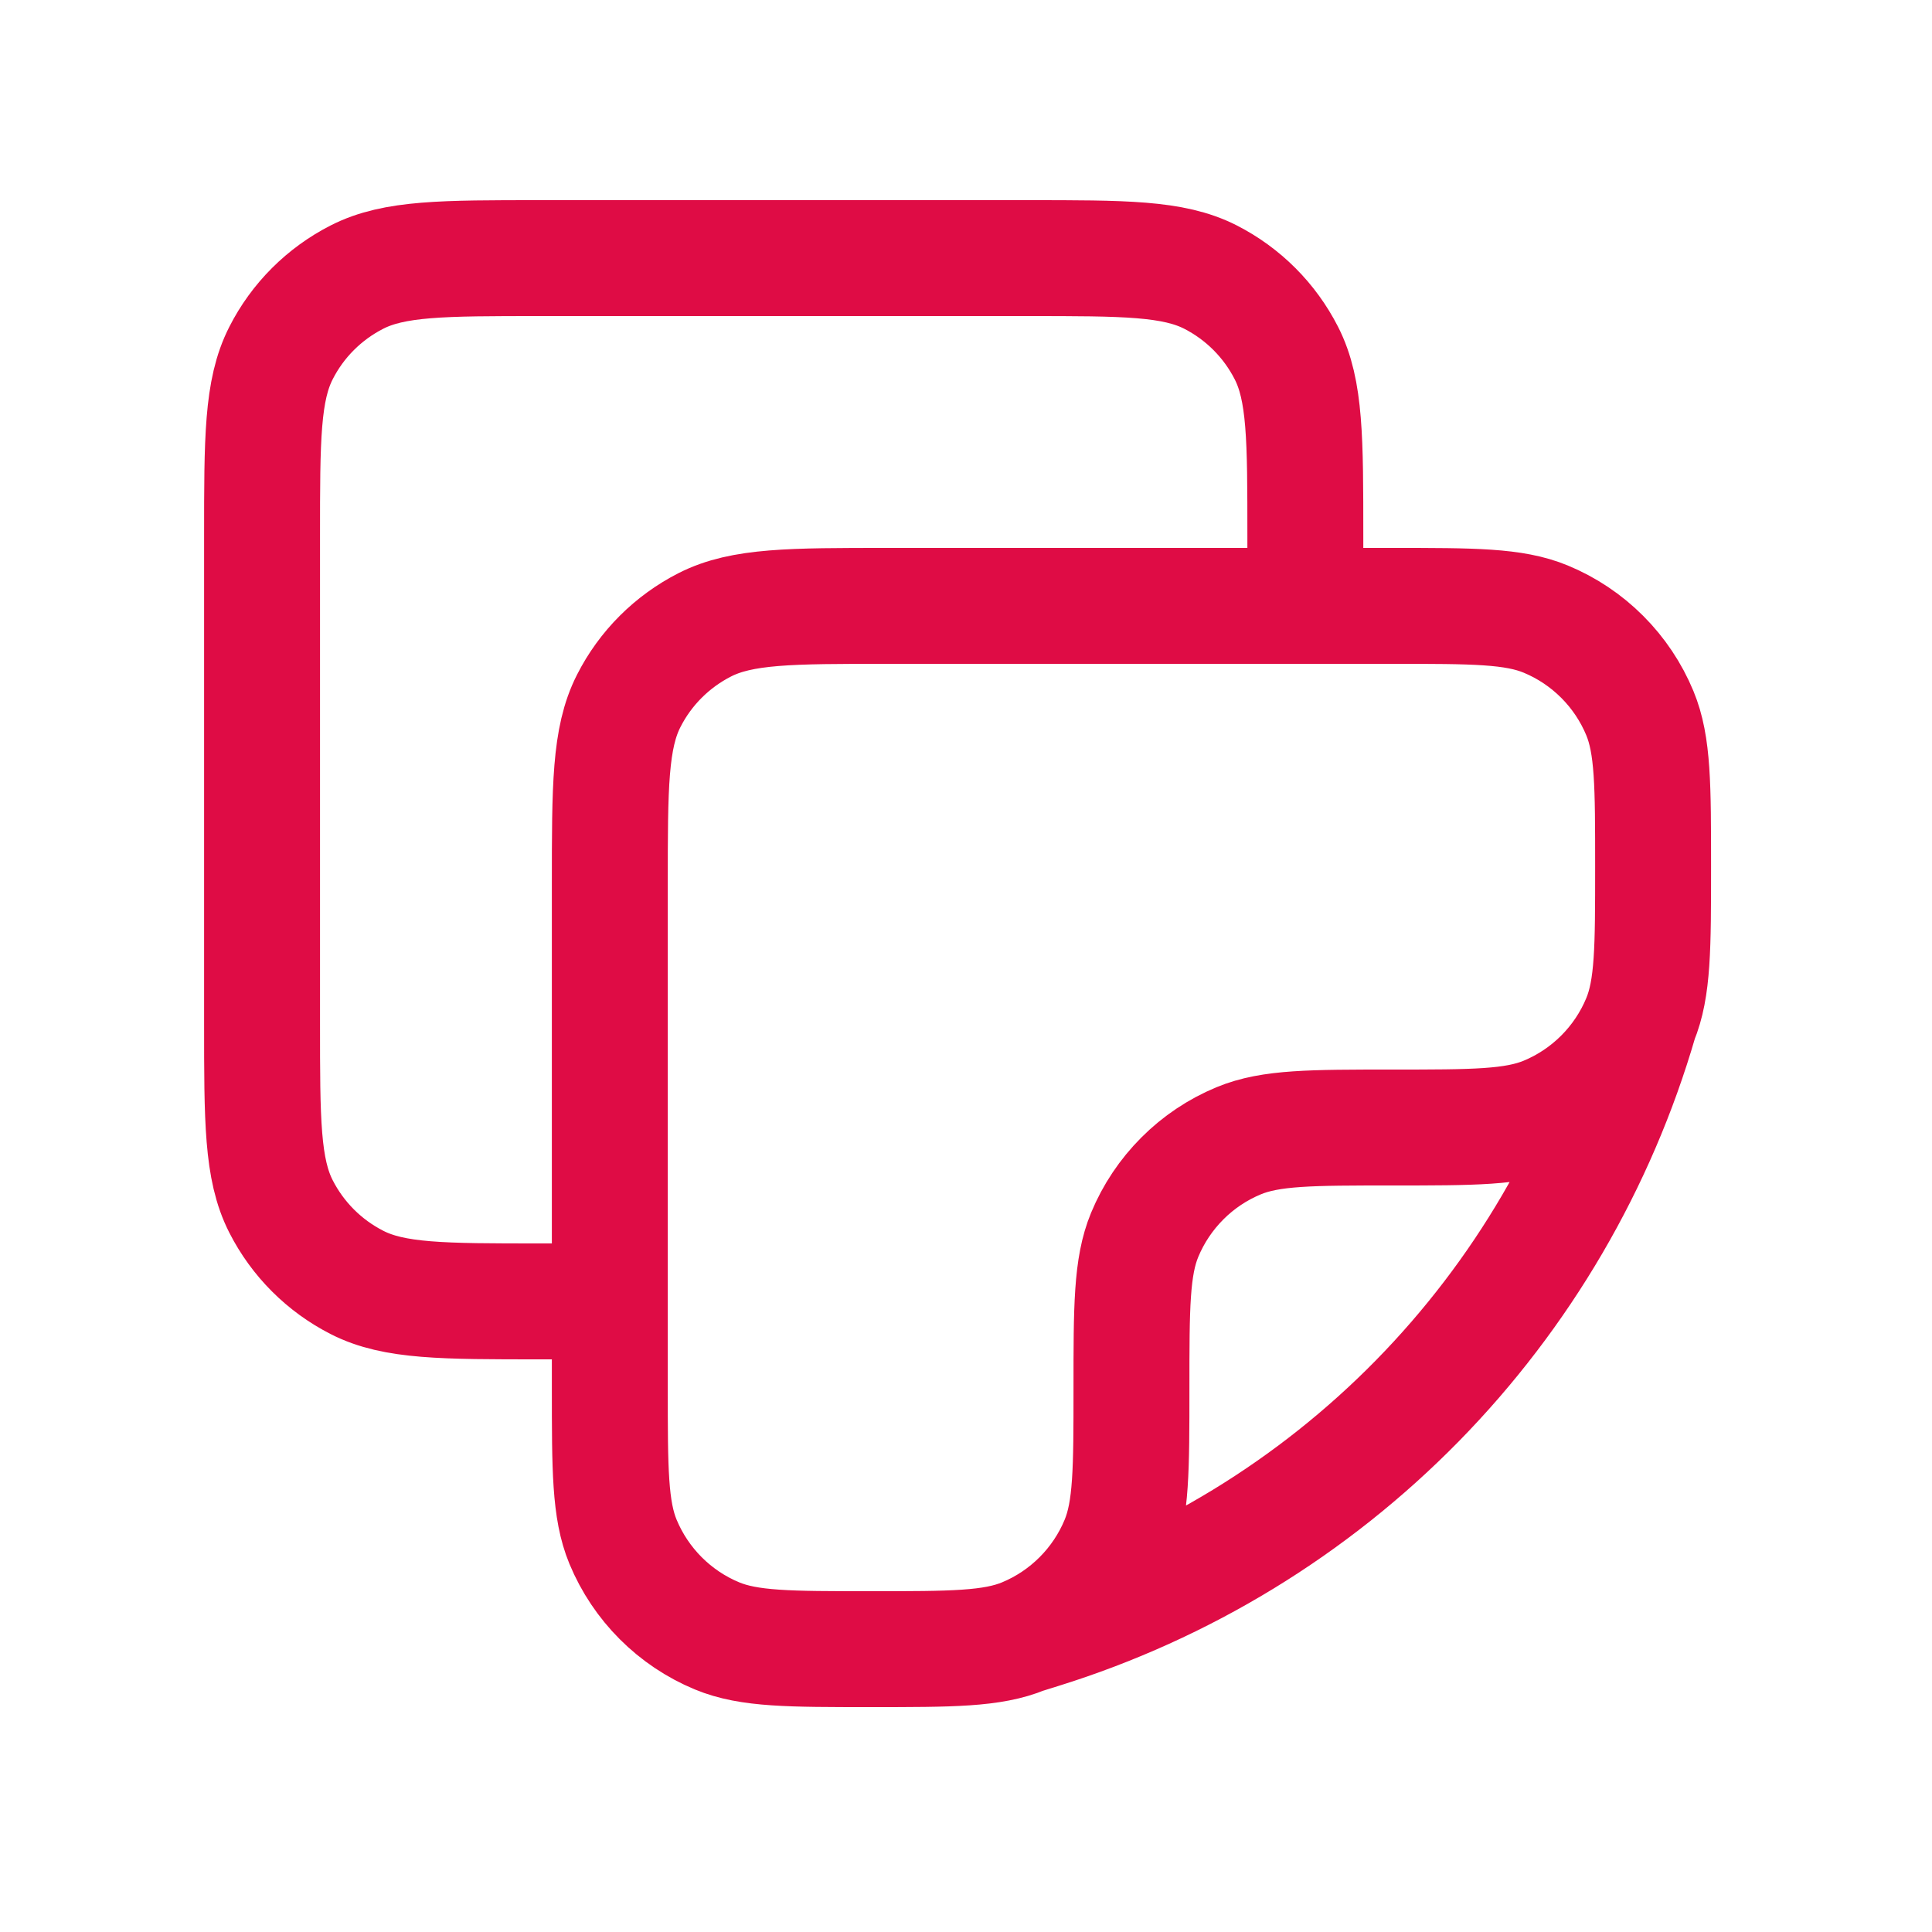 <svg width="25" height="25" viewBox="0 0 25 25" fill="none" xmlns="http://www.w3.org/2000/svg">
<path d="M21.22 13.201C21.391 12.788 21.391 12.263 21.391 11.215C21.391 10.167 21.391 9.642 21.22 9.229C21.107 8.956 20.941 8.708 20.732 8.499C20.523 8.29 20.275 8.124 20.002 8.011C19.589 7.84 19.064 7.84 18.016 7.84H11.491C10.231 7.84 9.601 7.84 9.12 8.085C8.696 8.301 8.351 8.645 8.136 9.069C7.891 9.549 7.891 10.179 7.891 11.44V17.965C7.891 19.013 7.891 19.538 8.062 19.951C8.291 20.502 8.729 20.941 9.28 21.169C9.693 21.34 10.218 21.34 11.266 21.34C12.314 21.34 12.839 21.34 13.252 21.169M21.22 13.201C21.107 13.474 20.941 13.722 20.732 13.931C20.523 14.14 20.275 14.306 20.002 14.419C19.589 14.59 19.064 14.59 18.016 14.59C16.968 14.59 16.443 14.59 16.03 14.761C15.757 14.874 15.508 15.04 15.3 15.249C15.091 15.458 14.925 15.706 14.812 15.979C14.641 16.392 14.641 16.917 14.641 17.965C14.641 19.013 14.641 19.538 14.47 19.951C14.357 20.224 14.191 20.472 13.982 20.681C13.773 20.89 13.525 21.056 13.252 21.169M21.22 13.201C20.682 15.056 19.692 16.748 18.34 18.127C16.987 19.506 15.314 20.527 13.47 21.101L13.252 21.169M16.891 7.84V6.94C16.891 5.68 16.891 5.05 16.646 4.569C16.43 4.145 16.086 3.801 15.663 3.585C15.181 3.34 14.551 3.34 13.291 3.34H6.991C5.731 3.34 5.101 3.34 4.62 3.585C4.196 3.801 3.851 4.145 3.636 4.569C3.391 5.049 3.391 5.679 3.391 6.94V13.24C3.391 14.5 3.391 15.13 3.636 15.611C3.852 16.035 4.196 16.379 4.62 16.595C5.1 16.84 5.731 16.84 6.992 16.84H7.891" stroke="#DF0C45" stroke-width="1.5" stroke-linecap="round" stroke-linejoin="round"/>
</svg>
